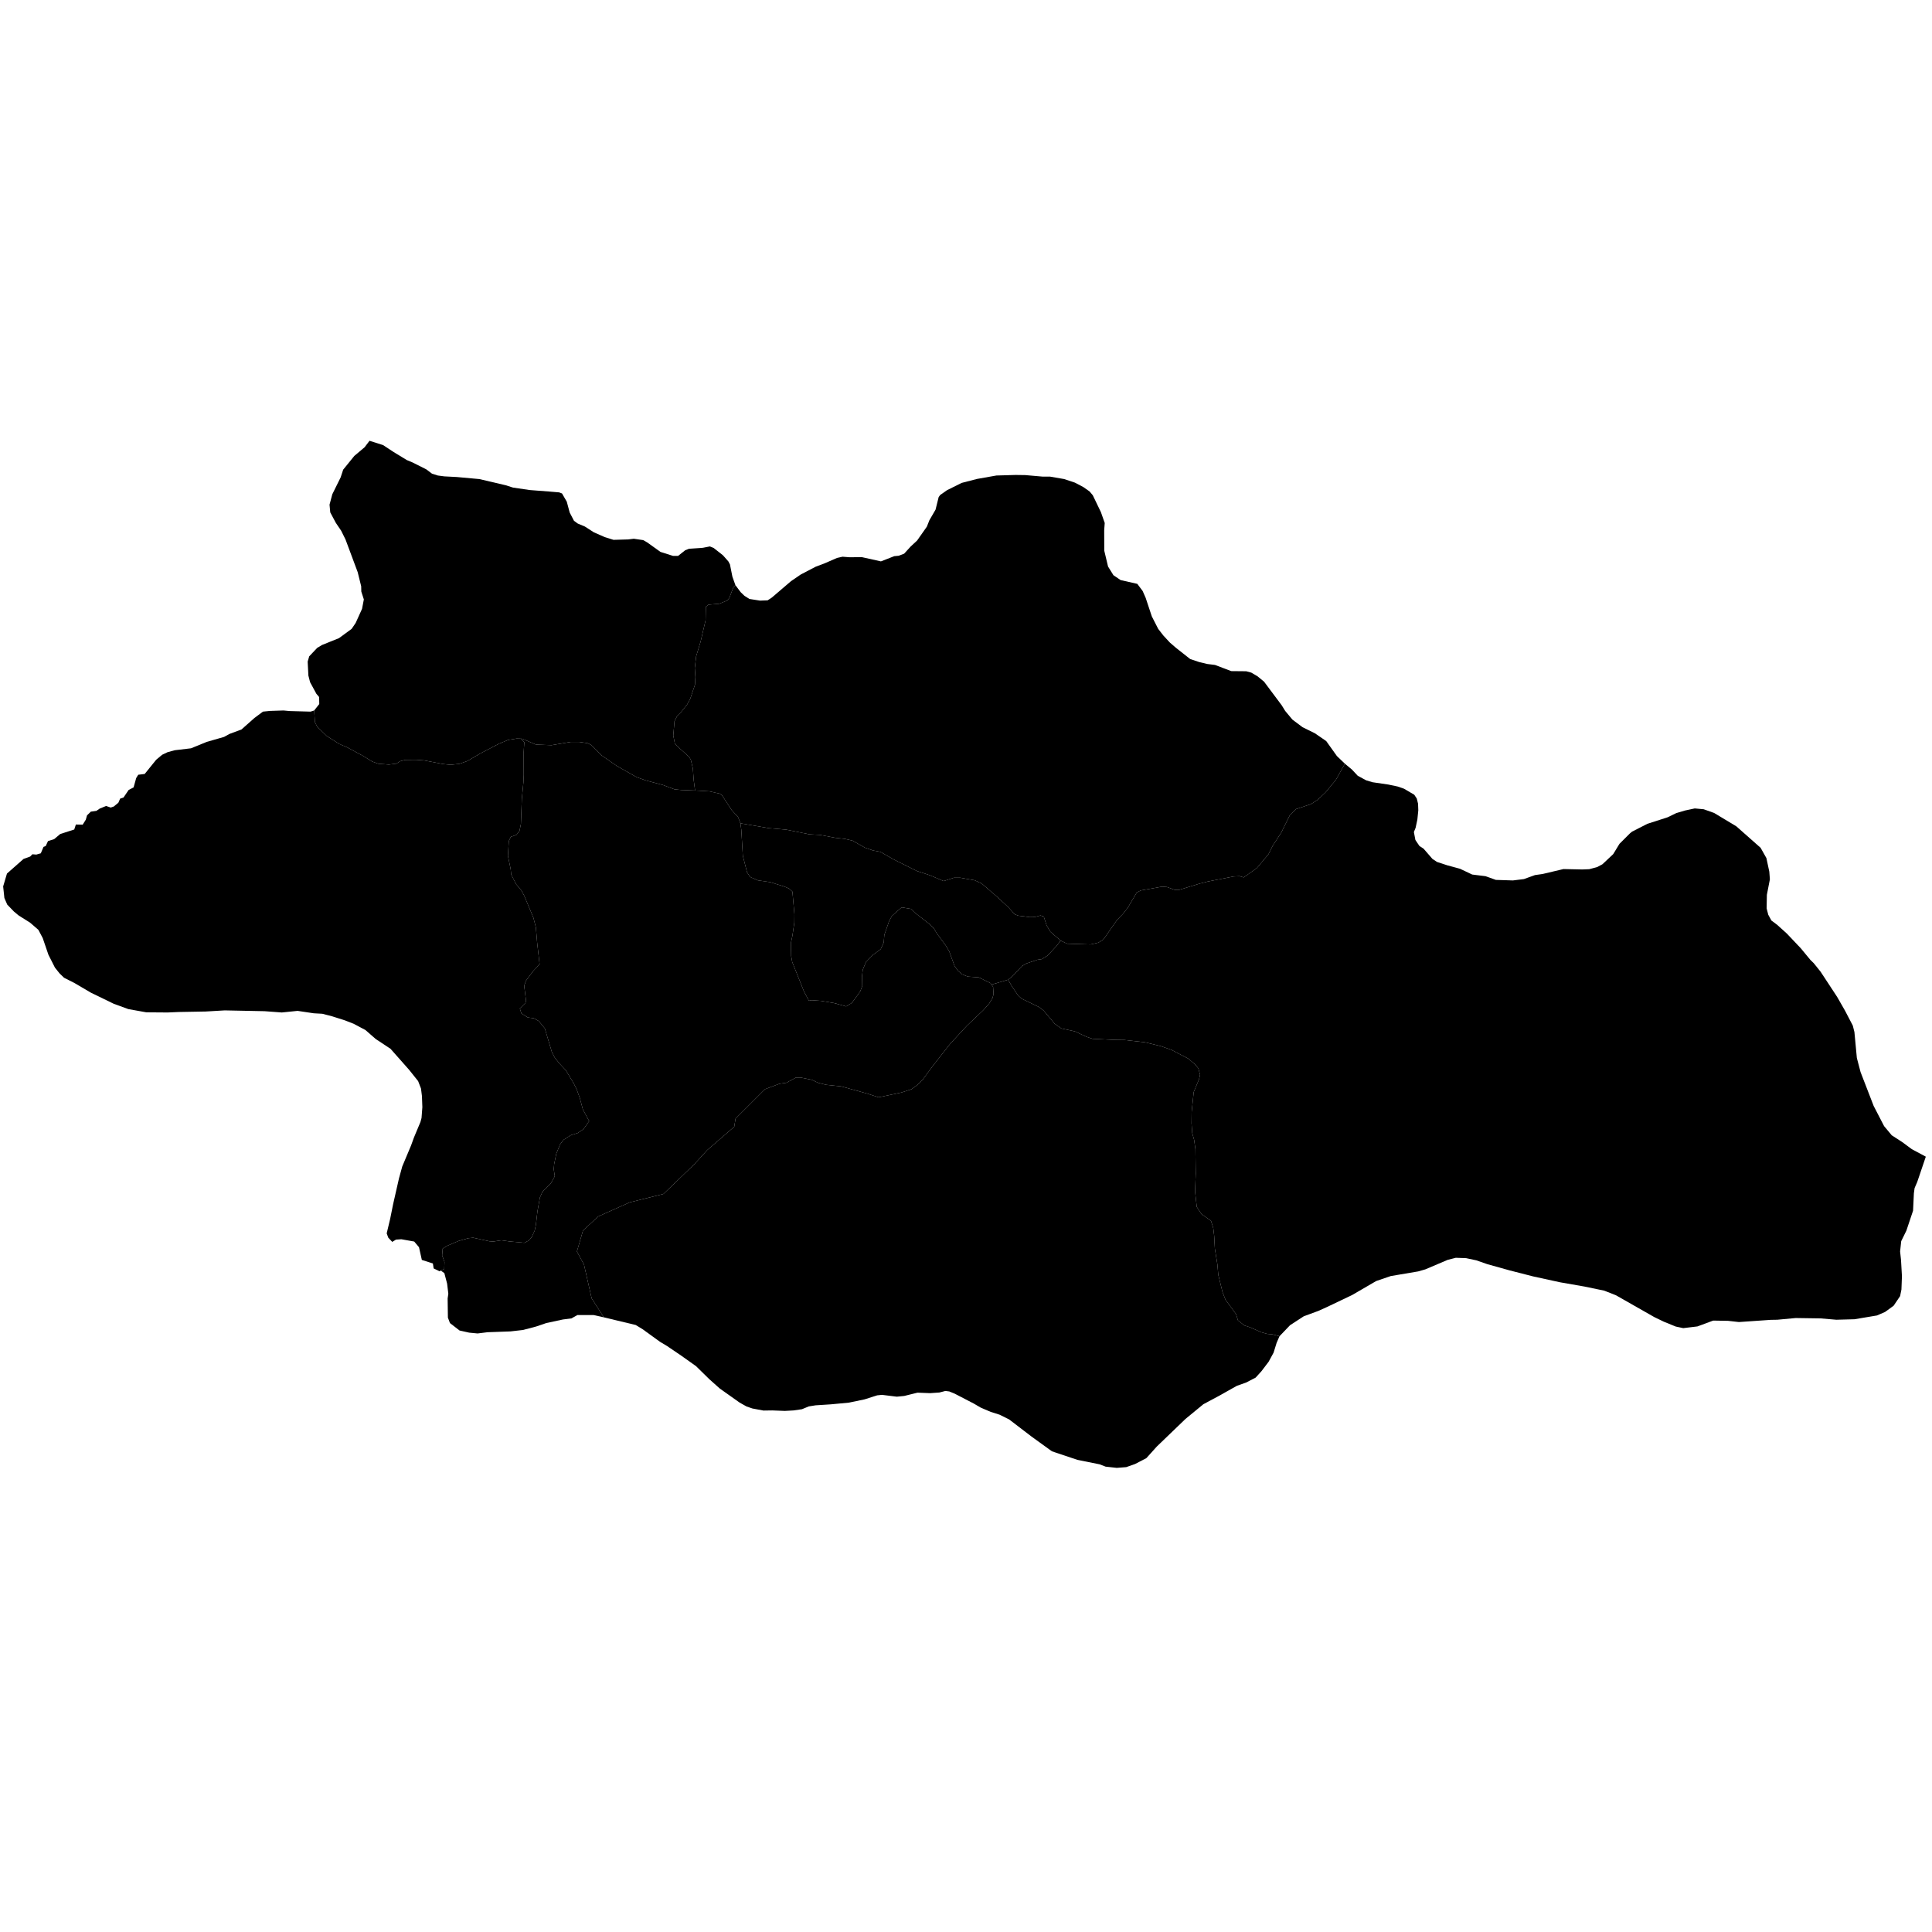 <svg xmlns="http://www.w3.org/2000/svg" version="1.2" baseProfile="tiny" width="600" height="600" stroke-linecap="round" stroke-linejoin="round" style=""><rect id="backgroundrect" width="100%" height="100%" x="0" y="0" fill="none" stroke="none" class="" style=""/>































































































































































































































































































































































































































































































































































































































<g class="currentLayer" style=""><title>Layer 1</title><g class="city city-56" id="siirt" title="Siirt">
	<path id="siirt-sirvan" title="Şirvan" class="district" d="M229.947,255.684 L229.209,253.744 L227.195,251.536 L224.323,247.123 L223.582,246.492 L220.295,245.756 L215.867,245.505 L215.425,242.188 L215.184,238.697 L214.54,235.937 L213.976,235.018 L210.303,231.718 L209.578,230.862 L209.096,228.419 L209.471,223.979 L210.329,222.297 L211.483,221.187 L213.387,218.808 L214.352,217.032 L215.827,212.654 L215.961,210.275 L215.773,207.451 L216.202,203.803 L217.57,199.298 L219.126,192.637 L219.206,188.418 L220.038,187.783 L223.389,187.498 L225.857,186.483 L226.5,185.689 L227.68,182.58 L228.385,181.718 L230.041,183.926 L231.193,185.033 L232.742,186.014 L236.019,186.524 L238.396,186.439 L239.692,185.587 L245.671,180.475 L248.66,178.431 L253.305,176.002 L256.223,174.895 L259.932,173.276 L261.66,172.892 L263.857,173.063 L267.638,173.02 L273.58,174.341 L277.722,172.722 L279.09,172.594 L280.783,171.955 L282.8,169.74 L284.817,167.866 L287.841,163.563 L288.634,161.561 L290.542,158.281 L291.514,154.362 L291.983,153.723 L294.108,152.232 L298.645,149.974 L303.435,148.738 L309.449,147.673 L315.392,147.503 L318.416,147.545 L323.782,148.014 L326.086,148.014 L330.517,148.781 L333.83,149.889 L336.423,151.252 L338.367,152.615 L339.375,153.808 L341.897,159.047 L343.083,162.417 L342.917,164.669 L342.94,171.017 L344.116,175.945 L345.796,178.649 L348.027,180.152 L353.205,181.327 L354.861,183.543 L355.798,185.672 L357.706,191.423 L359.687,195.3 L361.307,197.387 L363.323,199.56 L365.197,201.179 L369.626,204.672 L372.435,205.609 L374.92,206.206 L377.332,206.504 L382.375,208.421 L387.02,208.464 L388.604,208.889 L390.549,210.04 L392.566,211.701 L398.04,219.028 L399.12,220.775 L401.353,223.458 L404.522,225.844 L408.34,227.719 L411.869,230.147 L415.182,234.79 L417.667,237.176 L414.857,242.205 L411.608,246.123 L409.243,248.362 L407.098,249.742 L402.493,251.271 L400.601,253.1 L397.92,258.546 L395.208,262.725 L393.947,265.262 L390.344,269.57 L386.24,272.49 L384.96,272.101 L383.14,272.196 L375.052,273.777 L372.495,274.432 L366.021,276.404 L364.864,276.37 L362.42,275.477 L360.879,275.358 L354.306,276.532 L353.039,277.157 L350.197,281.971 L348.729,283.83 L346.903,285.697 L342.681,291.755 L341.142,292.733 L338.698,293.304 L331.417,293.074 L329.389,292.119 L326.209,289.366 L325.047,287.414 L324.162,284.675 L323.155,284.307 L321.235,284.8 L319.826,284.828 L316.185,284.356 L315.11,283.922 L313.113,281.71 L309.517,278.386 L304.873,274.383 L302.729,273.393 L298.163,272.583 L296.224,272.597 L293.049,273.626 L288.867,271.848 L284.737,270.488 L277.466,266.867 L273.397,264.544 L271.126,264.124 L268.619,263.257 L264.763,261.074 L262.351,260.515 L259.346,260.179 L254.64,259.284 L251.422,259.116 L244.184,257.66 L238.744,257.184 L229.947,255.684 z"/>
	<path id="siirt-baykan" title="Baykan" class="district" d="M228.385,181.718 L227.68,182.58 L226.5,185.689 L225.857,186.483 L223.389,187.498 L220.038,187.783 L219.206,188.418 L219.126,192.637 L217.57,199.298 L216.202,203.803 L215.773,207.451 L215.961,210.275 L215.827,212.654 L214.352,217.032 L213.387,218.808 L211.483,221.187 L210.329,222.297 L209.471,223.979 L209.096,228.419 L209.578,230.862 L210.303,231.718 L213.976,235.018 L214.54,235.937 L215.184,238.697 L215.425,242.188 L215.867,245.505 L211.557,245.336 L209.454,245.125 L205.9,243.793 L200.539,242.358 L197.755,241.376 L191.564,237.872 L186.766,234.544 L183.478,231.285 L182.471,230.795 L179.835,230.409 L177.288,230.409 L171.275,231.425 L166.45,231.238 L162.22,229.441 L161.773,229.406 L160.462,229.371 L157.781,229.794 L154.921,230.992 L149.052,234.058 L145.148,236.349 L142.616,237.23 L139.875,237.512 L137.521,237.265 L131.652,236.138 L129.18,235.961 L125.813,235.997 L124.234,236.42 L123.073,237.159 L120.779,237.441 L117.501,237.194 L115.565,236.49 L112.765,234.762 L107.729,232.05 L105.405,231.063 L101.503,228.595 L98.523,225.706 L97.809,224.296 L97.573,220.646 L99.149,218.649 L99.112,216.474 L98.249,215.454 L96.298,211.858 L95.773,209.816 L95.548,205.466 L96.035,203.824 L98.512,201.205 L99.975,200.318 L105.265,198.187 L109.206,195.302 L110.444,193.481 L112.433,189.088 L112.995,186.158 L112.207,183.717 L112.17,182.075 L111.082,177.68 L107.292,167.516 L105.941,164.808 L104.29,162.367 L102.564,159.127 L102.339,156.73 L103.202,153.49 L105.791,148.252 L106.579,145.855 L110.031,141.594 L113.228,138.897 L114.759,136.889 L118.961,138.221 L122.264,140.395 L126.354,142.882 L128.155,143.636 L132.395,145.767 L134.158,147.099 L135.96,147.675 L137.985,147.941 L141.846,148.142 L148.868,148.781 L157.044,150.698 L159.313,151.422 L164.534,152.188 L170.589,152.652 L173.645,152.913 L174.546,153.254 L176.022,155.81 L176.922,159.175 L178.255,161.731 L179.407,162.583 L181.64,163.52 L184.413,165.31 L187.799,166.8 L190.535,167.653 L195.073,167.525 L196.837,167.312 L199.755,167.738 L201.015,168.462 L205.121,171.402 L209.01,172.637 L210.594,172.637 L212.791,170.89 L213.979,170.422 L218.265,170.124 L220.461,169.698 L221.614,170.166 L224.495,172.424 L226.224,174.383 L226.692,175.278 L227.448,179.07 L228.385,181.718 z"/>
	<path id="siirt-eruh" title="Eruh" class="district" d="M307.927,305.775 L313.079,304.259 L314.245,306.307 L316.189,309.149 L317.285,310.152 L322.585,312.702 L324.105,313.832 L327.532,317.927 L329.617,319.391 L333.822,320.31 L337.427,321.982 L339.3,322.61 L346.156,322.944 L349.3,322.986 L355.625,323.696 L360.431,324.867 L363.789,326.037 L369.019,328.755 L371.281,330.677 L372.164,331.806 L372.694,333.77 L372.376,335.15 L370.715,339.163 L370.079,345.35 L370.044,348.861 L370.256,351.87 L370.857,354.045 L371.246,356.845 L371.351,364.411 L371.139,370.055 L371.669,374.82 L373.118,377.035 L376.086,379.126 L376.793,381.424 L377.076,383.807 L377.288,387.779 L378.065,392.628 L378.348,395.888 L379.656,401.239 L380.609,403.704 L383.861,408.095 L384.462,410.059 L386.476,411.648 L388.172,412.19 L391.705,413.737 L393.473,414.239 L395.24,414.406 L397.356,414.983 L396.462,417.048 L395.525,420.072 L393.991,422.893 L391.734,425.866 L389.945,427.831 L386.973,429.368 L384.098,430.388 L378.731,433.412 L373.716,436.095 L368.157,440.668 L359.244,449.246 L356.017,452.836 L352.535,454.65 L349.755,455.632 L346.817,455.859 L343.367,455.481 L341.513,454.764 L334.581,453.365 L326.69,450.719 L320.365,446.147 L313.4,440.819 L310.43,439.345 L307.682,438.476 L304.583,437.153 L302.379,435.868 L296.469,432.807 L294.808,432.127 L293.593,431.976 L291.737,432.457 L288.866,432.656 L284.936,432.505 L280.815,433.525 L278.514,433.752 L273.914,433.184 L272.412,433.336 L268.515,434.583 L263.627,435.604 L258.005,436.132 L253.277,436.435 L251.168,436.775 L249.059,437.644 L246.44,438.022 L243.757,438.173 L239.859,438.022 L237.112,438.06 L233.662,437.418 L231.808,436.775 L229.667,435.566 L223.534,431.219 L220.275,428.31 L216.154,424.266 L211.522,420.979 L207.177,418.031 L204.973,416.708 L199.542,412.778 L197.434,411.493 L187.53,409.113 L183.744,403.212 L181.367,392.736 L179.167,388.658 L181.069,382.121 L185.824,377.761 L195.571,373.402 L206.033,370.801 L215.602,361.59 L219.643,357.16 L228.023,349.919 L228.439,347.387 L237.593,338.248 L242.064,336.576 L244.227,336.256 L247.189,334.644 L248.64,334.644 L252.135,335.345 L254.031,336.256 L256.519,336.887 L261.199,337.377 L269.077,339.549 L272.839,340.776 L279.888,339.304 L283.028,338.288 L284.746,337.062 L286.522,335.345 L289.78,330.93 L295.112,324.134 L300.265,318.563 L305.33,313.762 L307.197,311.661 L308.233,309.944 L308.559,308.752 L308.411,306.475 L307.927,305.775 z"/>
	<path id="siirt-kurtalan" title="Kurtalan" class="district" d="M120.583,384.368 L120.092,383.033 L121.162,378.551 L122.09,373.957 L123.905,365.968 L124.918,362.272 L127.662,355.731 L128.548,353.284 L130.575,348.44 L130.912,347.192 L131.166,343.847 L131.039,340.401 L130.743,338.054 L129.857,335.757 L127.113,332.311 L121.288,325.72 L116.687,322.675 L113.479,319.878 L109.806,317.931 L107.105,316.882 L103.178,315.633 L100.097,314.834 L97.438,314.684 L92.414,313.936 L87.518,314.435 L82.157,314.035 L69.788,313.786 L63.878,314.135 L55.52,314.285 L52.058,314.435 L45.431,314.385 L39.859,313.386 L35.342,311.739 L28.25,308.293 L23.143,305.297 L19.892,303.649 L18.5,302.3 L17.064,300.503 L15.038,296.508 L13.265,291.315 L11.914,288.768 L9.381,286.572 L5.751,284.274 L4.316,283.076 L2.247,280.929 L1.36,278.881 L0.981,275.286 L2.163,271.292 L7.313,266.747 L9.381,265.998 L10.056,265.299 L11.28,265.399 L12.674,264.999 L13.518,263.003 L14.193,262.753 L14.911,261.204 L16.811,260.605 L18.711,259.007 L23.059,257.61 L23.565,256.061 L25.675,256.111 L26.646,254.564 L27.026,253.215 L28.208,252.067 L29.939,251.817 L30.959,251.118 L32.956,250.301 L34.391,250.794 L35.357,250.455 L36.767,249.281 L37.315,248.016 L38.359,247.676 L39.951,245.329 L41.491,244.526 L42.3,241.625 L42.927,240.605 L44.937,240.358 L48.513,235.937 L50.37,234.39 L52.058,233.591 L54.296,232.991 L59.319,232.392 L64.216,230.395 L69.582,228.858 L71.271,227.926 L74.985,226.549 L79.038,222.955 L81.664,221.002 L83.877,220.779 L88.043,220.646 L89.957,220.824 L96.447,221.002 L97.573,220.646 L97.809,224.296 L98.523,225.706 L101.503,228.595 L105.405,231.063 L107.729,232.05 L112.765,234.762 L115.565,236.49 L117.501,237.194 L120.779,237.441 L123.073,237.159 L124.234,236.42 L125.813,235.997 L129.18,235.961 L131.652,236.138 L137.521,237.265 L139.875,237.512 L142.616,237.23 L145.148,236.349 L149.052,234.058 L154.921,230.992 L157.781,229.794 L160.462,229.371 L161.773,229.406 L162.827,230.496 L162.628,233.627 L162.649,240.66 L162.555,242.943 L162.058,248.152 L161.771,255.909 L161.33,258.062 L160.398,259.264 L158.641,259.889 L158.02,261.192 L157.741,265.805 L158.6,269.934 L158.749,271.558 L160.295,274.611 L161.928,276.535 L162.805,278.181 L165.661,285.028 L166.419,287.988 L166.811,292.683 L167.581,299.461 L165.663,301.482 L163.357,304.545 L162.794,306.141 L163.367,310.795 L163.192,311.46 L161.439,313.213 L161.925,314.718 L163.907,315.98 L165.774,316.222 L167.328,317.098 L169.195,319.37 L171.344,326.576 L172.232,328.371 L173.748,330.29 L175.786,332.463 L178.158,336.427 L179.078,338.276 L180.051,340.948 L181.01,344.523 L182.974,348.176 L181.141,350.716 L179.379,351.889 L177.287,352.537 L175.013,353.987 L173.951,355.389 L172.758,358.295 L172.106,361.525 L171.968,363.108 L172.296,365.285 L171.041,367.546 L168.466,370.109 L167.67,371.914 L166.908,376.207 L166.427,380.368 L166.051,382.184 L165.093,384.264 L164.206,385.267 L162.843,385.962 L158.208,385.537 L155.711,385.185 L153.168,385.576 L151.994,385.491 L146.959,384.388 L145.405,384.541 L142.338,385.42 L138.803,386.926 L137.482,387.766 L137.311,389.863 L138.043,391.947 L137.957,394.099 L136.904,394.598 L136.481,394.795 L134.671,393.918 L134.438,392.38 L131.005,391.282 L130.123,387.331 L128.638,385.574 L124.648,384.86 L122.977,384.97 L121.817,385.684 L120.583,384.368 z"/>
	<path id="siirt-pervari" title="Pervari" class="district" d="M575.907,409.705 L570.284,409.856 L565.397,409.44 L557.665,409.327 L551.979,409.856 L549.903,409.893 L540.031,410.573 L536.644,410.196 L532.044,410.12 L527.156,411.934 L522.748,412.463 L520.416,411.972 L516.709,410.46 L513.738,409.025 L501.854,402.26 L498.212,400.824 L492.015,399.539 L484.444,398.216 L476.137,396.402 L468.757,394.512 L461.857,392.585 L458.502,391.413 L455.307,390.733 L452.113,390.62 L449.59,391.262 L442.657,394.21 L440.421,394.852 L431.922,396.289 L427.386,397.838 L419.911,402.185 L412.094,405.912 L409.411,407.122 L404.896,408.785 L400.636,411.556 L397.356,414.983 L395.24,414.406 L393.473,414.239 L391.705,413.737 L388.172,412.19 L386.476,411.648 L384.462,410.059 L383.861,408.095 L380.609,403.704 L379.656,401.239 L378.348,395.888 L378.065,392.628 L377.288,387.779 L377.076,383.807 L376.793,381.424 L376.086,379.126 L373.118,377.035 L371.669,374.82 L371.139,370.055 L371.351,364.411 L371.246,356.845 L370.857,354.045 L370.256,351.87 L370.044,348.861 L370.079,345.35 L370.715,339.163 L372.376,335.15 L372.694,333.77 L372.164,331.806 L371.281,330.677 L369.019,328.755 L363.789,326.037 L360.431,324.867 L355.625,323.696 L349.3,322.986 L346.156,322.944 L339.3,322.61 L337.427,321.982 L333.822,320.31 L329.617,319.391 L327.532,317.927 L324.105,313.832 L322.585,312.702 L317.285,310.152 L316.189,309.149 L314.245,306.307 L313.079,304.259 L314.458,303.13 L317.425,299.995 L318.698,299.242 L322.161,298.071 L323.575,297.862 L325.412,296.693 L328.275,293.598 L329.389,292.119 L331.417,293.074 L338.698,293.304 L341.142,292.733 L342.681,291.755 L346.903,285.697 L348.729,283.83 L350.197,281.971 L353.039,277.157 L354.306,276.532 L360.879,275.358 L362.42,275.477 L364.864,276.37 L366.021,276.404 L372.495,274.432 L375.052,273.777 L383.14,272.196 L384.96,272.101 L386.24,272.49 L390.344,269.57 L393.947,265.262 L395.208,262.725 L397.92,258.546 L400.601,253.1 L402.493,251.271 L407.098,249.742 L409.243,248.362 L411.608,246.123 L414.857,242.205 L417.667,237.176 L419.827,238.966 L421.665,240.925 L424.258,242.331 L426.238,242.927 L431.171,243.651 L434.017,244.248 L435.997,244.929 L439.202,246.804 L439.995,247.997 L440.391,249.615 L440.463,251.661 L440.175,254.514 L439.634,257.07 L439.094,258.391 L439.563,260.862 L440.823,262.736 L442.084,263.545 L444.857,266.74 L446.261,267.678 L449.502,268.742 L453.428,269.808 L457.209,271.597 L461.35,272.109 L464.555,273.258 L469.849,273.429 L473.271,273.003 L476.692,271.767 L479.068,271.427 L485.55,269.893 L491.385,270.02 L493.545,269.935 L495.959,269.296 L497.651,268.402 L501,265.25 L502.945,262.055 L506.23,258.776 L506.87,258.263 L511.624,255.835 L517.854,253.833 L520.591,252.512 L523.328,251.703 L526.317,251.064 L529.09,251.319 L532.331,252.47 L539.21,256.601 L546.772,263.29 L548.572,266.485 L549.473,270.702 L549.653,273.088 L548.717,277.902 L548.644,282.119 L549.149,284.078 L550.121,285.868 L551.886,287.188 L554.911,289.916 L559.232,294.474 L562.258,298.136 L563.266,299.117 L565.391,301.758 L570.54,309.596 L572.954,313.814 L575.402,318.499 L575.906,320.502 L576.662,328.553 L577.815,332.941 L581.884,343.464 L585.125,349.725 L587.503,352.58 L590.671,354.625 L593.732,356.883 L598.078,359.216 L595.426,367.039 L594.595,368.967 L594.372,370.592 L594.117,375.996 L592.04,382.193 L590.442,385.443 L590.091,388.655 L590.379,391.3 L590.666,396.364 L590.507,400.484 L590.091,402.524 L588.079,405.509 L585.427,407.437 L582.903,408.533 L575.907,409.705 z"/>
	<path id="siirt-merkez" title="Merkez" class="district" d="M215.867,245.505 L220.295,245.756 L223.582,246.492 L224.323,247.123 L227.195,251.536 L229.209,253.744 L229.947,255.684 L230.217,257.668 L230.691,265.726 L231.994,270.878 L232.942,272.349 L235.371,273.4 L239.221,273.961 L243.664,275.362 L245.056,275.957 L246.092,276.904 L246.715,283.912 L246.685,286.539 L246.092,290.603 L245.618,292.88 L245.707,296.91 L246.034,298.766 L249.704,307.952 L251.216,310.783 L252.081,310.623 L254.952,310.825 L258.969,311.498 L262.779,312.543 L264.561,311.461 L267.152,307.88 L267.779,306.237 L267.721,303 L267.945,301.146 L268.923,298.767 L271.066,296.571 L273.512,294.77 L274.459,292.683 L274.631,290.372 L276.095,286.144 L277.01,284.433 L280.007,281.785 L282.911,282.274 L284.026,283.38 L288.803,287.1 L290.018,288.325 L290.995,289.973 L293.69,293.582 L294.786,295.438 L296.415,299.922 L297.481,301.464 L298.814,302.586 L300.562,303.286 L303.968,303.531 L307.611,305.319 L307.927,305.775 L308.411,306.475 L308.559,308.752 L308.233,309.944 L307.197,311.661 L305.33,313.762 L300.265,318.563 L295.112,324.134 L289.78,330.93 L286.522,335.345 L284.746,337.062 L283.028,338.288 L279.888,339.304 L272.839,340.776 L269.077,339.549 L261.199,337.377 L256.519,336.887 L254.031,336.256 L252.135,335.345 L248.64,334.644 L247.189,334.644 L244.227,336.256 L242.064,336.576 L237.593,338.248 L228.439,347.387 L228.023,349.919 L219.643,357.16 L215.602,361.59 L206.033,370.801 L195.571,373.402 L185.824,377.761 L181.069,382.121 L179.167,388.658 L181.367,392.736 L183.744,403.212 L187.53,409.113 L184.303,408.394 L179.307,408.402 L177.448,409.45 L174.838,409.774 L169.668,410.884 L166.506,411.961 L162.407,413.039 L158.495,413.483 L151.396,413.736 L148.315,414.116 L145.69,413.863 L142.715,413.198 L139.738,410.892 L139.099,409.205 L139.018,403.247 L139.233,401.788 L138.857,398.651 L138,395.386 L136.904,394.598 L137.957,394.099 L138.043,391.947 L137.311,389.863 L137.482,387.766 L138.803,386.926 L142.338,385.42 L145.405,384.541 L146.959,384.388 L151.994,385.491 L153.168,385.576 L155.711,385.185 L158.208,385.537 L162.843,385.962 L164.206,385.267 L165.093,384.264 L166.051,382.184 L166.427,380.368 L166.908,376.207 L167.67,371.914 L168.466,370.109 L171.041,367.546 L172.296,365.285 L171.968,363.108 L172.106,361.525 L172.758,358.295 L173.951,355.389 L175.013,353.987 L177.287,352.537 L179.379,351.889 L181.141,350.716 L182.974,348.176 L181.01,344.523 L180.051,340.948 L179.078,338.276 L178.158,336.427 L175.786,332.463 L173.748,330.29 L172.232,328.371 L171.344,326.576 L169.195,319.37 L167.328,317.098 L165.774,316.222 L163.907,315.98 L161.925,314.718 L161.439,313.213 L163.192,311.46 L163.367,310.795 L162.794,306.141 L163.357,304.545 L165.663,301.482 L167.581,299.461 L166.811,292.683 L166.419,287.988 L165.661,285.028 L162.805,278.181 L161.928,276.535 L160.295,274.611 L158.749,271.558 L158.6,269.934 L157.741,265.805 L158.02,261.192 L158.641,259.889 L160.398,259.264 L161.33,258.062 L161.771,255.909 L162.058,248.152 L162.555,242.943 L162.649,240.66 L162.628,233.627 L162.827,230.496 L161.773,229.406 L162.22,229.441 L166.45,231.238 L171.275,231.425 L177.288,230.409 L179.835,230.409 L182.471,230.795 L183.478,231.285 L186.766,234.544 L191.564,237.872 L197.755,241.376 L200.539,242.358 L205.9,243.793 L209.454,245.125 L211.557,245.336 L215.867,245.505 z"/>
	<path id="siirt-tillo" title="Tillo" class="district" d="M313.079,304.259 L307.927,305.775 L307.611,305.319 L303.968,303.531 L300.562,303.286 L298.814,302.586 L297.481,301.464 L296.415,299.922 L294.786,295.438 L293.69,293.582 L290.995,289.973 L290.018,288.325 L288.803,287.1 L284.026,283.38 L282.911,282.274 L280.007,281.785 L277.01,284.433 L276.095,286.144 L274.631,290.372 L274.459,292.683 L273.512,294.77 L271.066,296.571 L268.923,298.767 L267.945,301.146 L267.721,303 L267.779,306.237 L267.152,307.88 L264.561,311.461 L262.779,312.543 L258.969,311.498 L254.952,310.825 L252.081,310.623 L251.216,310.783 L249.704,307.952 L246.034,298.766 L245.707,296.91 L245.618,292.88 L246.092,290.603 L246.685,286.539 L246.715,283.912 L246.092,276.904 L245.056,275.957 L243.664,275.362 L239.221,273.961 L235.371,273.4 L232.942,272.349 L231.994,270.878 L230.691,265.726 L230.217,257.668 L229.947,255.684 L238.744,257.184 L244.184,257.66 L251.422,259.116 L254.64,259.284 L259.346,260.179 L262.351,260.515 L264.763,261.074 L268.619,263.257 L271.126,264.124 L273.397,264.544 L277.466,266.867 L284.737,270.488 L288.867,271.848 L293.049,273.626 L296.224,272.597 L298.163,272.583 L302.729,273.393 L304.873,274.383 L309.517,278.386 L313.113,281.71 L315.11,283.922 L316.185,284.356 L319.826,284.828 L321.235,284.8 L323.155,284.307 L324.162,284.675 L325.047,287.414 L326.209,289.366 L329.389,292.119 L328.275,293.598 L325.412,296.693 L323.575,297.862 L322.161,298.071 L318.698,299.242 L317.425,299.995 L314.458,303.13 L313.079,304.259 z"/>
	
</g></g></svg>